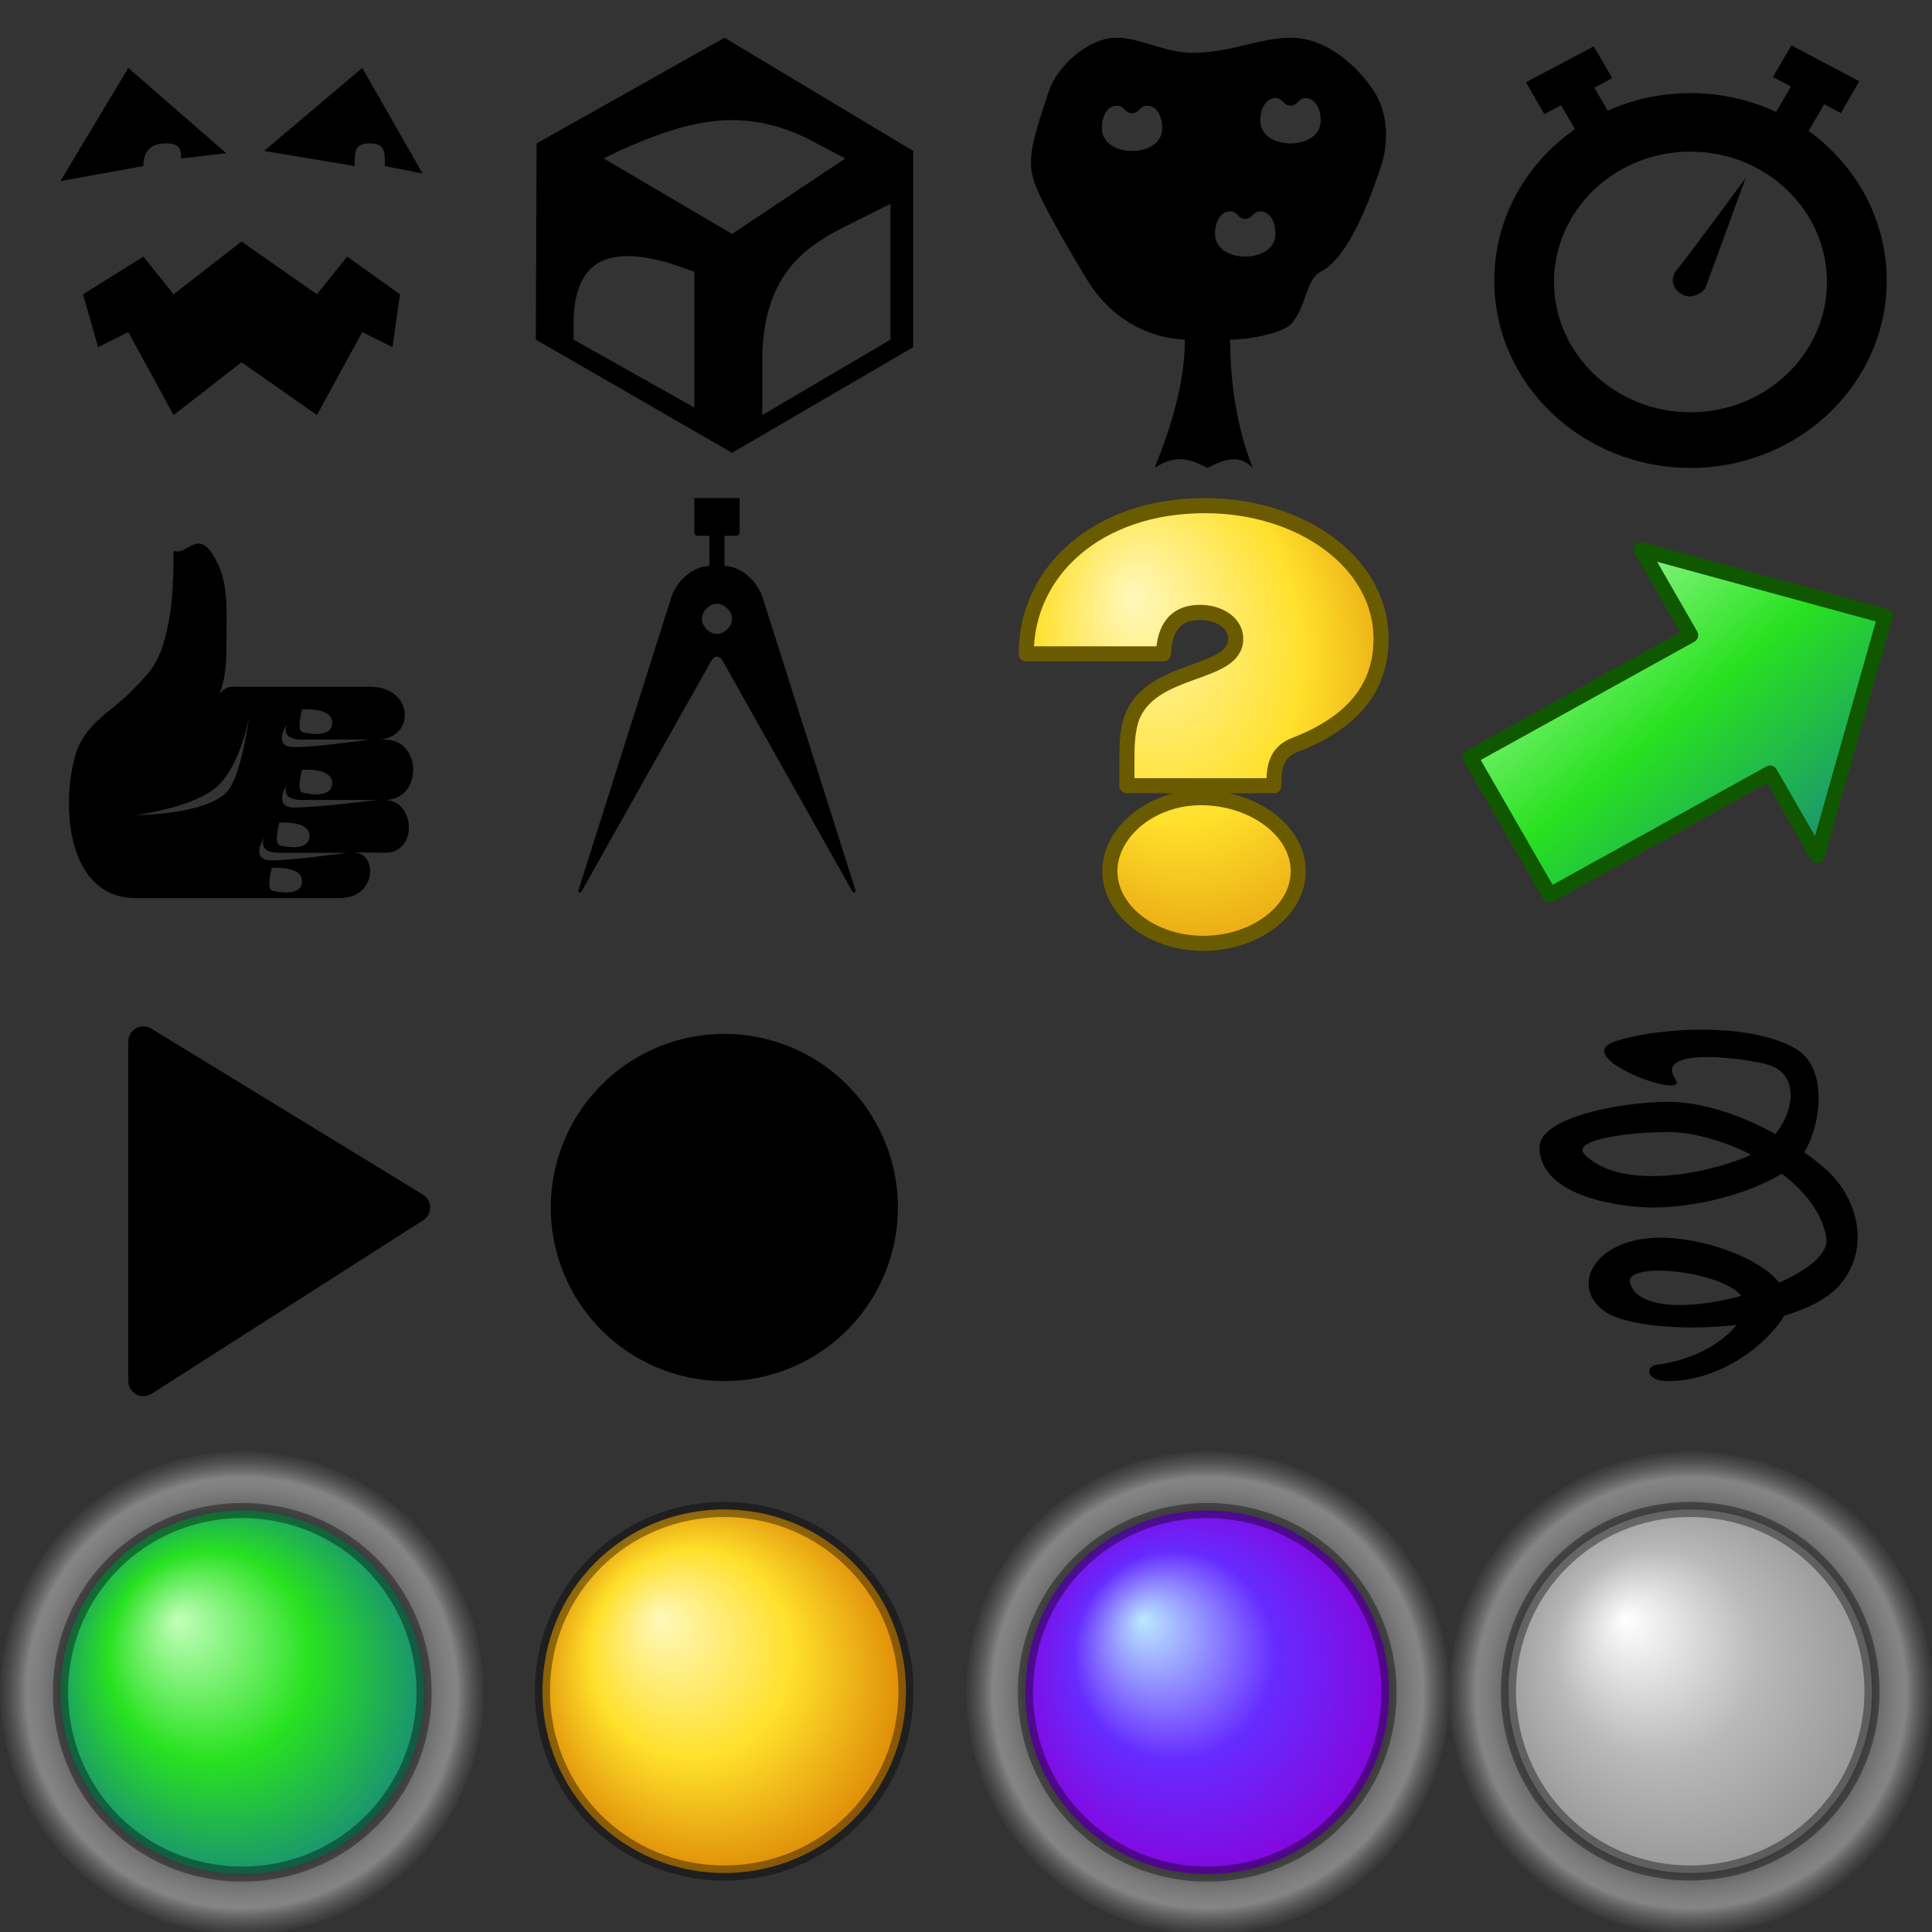 <?xml version="1.0" encoding="UTF-8" standalone="no"?>
<!-- Created with Inkscape (http://www.inkscape.org/) -->
<svg
   xmlns:dc="http://purl.org/dc/elements/1.1/"
   xmlns:cc="http://web.resource.org/cc/"
   xmlns:rdf="http://www.w3.org/1999/02/22-rdf-syntax-ns#"
   xmlns:svg="http://www.w3.org/2000/svg"
   xmlns="http://www.w3.org/2000/svg"
   xmlns:xlink="http://www.w3.org/1999/xlink"
   xmlns:sodipodi="http://sodipodi.sourceforge.net/DTD/sodipodi-0.dtd"
   xmlns:inkscape="http://www.inkscape.org/namespaces/inkscape"
   width="256"
   height="256"
   id="svg2412"
   sodipodi:version="0.32"
   inkscape:version="0.45.1"
   version="1.0"
   sodipodi:docbase="/home/smart_idiot/QuestHelper"
   sodipodi:docname="art.svg"
   inkscape:output_extension="org.inkscape.output.svg.inkscape"
   inkscape:label="Image">
  <rect width="100%" height="100%" fill="#333333" stroke="none"/>
  <defs
     id="defs2414">
    <radialGradient
       gradientUnits="userSpaceOnUse"
       gradientTransform="matrix(0.85,-8.3141387e-2,9.9091691e-2,1.462,22.197,-575.439)"
       r="128.062"
       fy="1405.767"
       fx="1070.759"
       cy="1443.233"
       cx="1101.779"
       id="radialGradient4332"
       xlink:href="#linearGradient19105"
       inkscape:collect="always" />
    <radialGradient
       gradientUnits="userSpaceOnUse"
       r="165.14"
       fy="1381.023"
       fx="260.662"
       cy="1381.023"
       cx="260.662"
       id="radialGradient19084"
       xlink:href="#linearGradient19078"
       inkscape:collect="always" />
    <linearGradient
       id="linearGradient3143">
      <stop
         id="stop3145"
         offset="0"
         style="stop-color:#656565;stop-opacity:1;" />
      <stop
         style="stop-color:#8c8c8c;stop-opacity:1;"
         offset="0.402"
         id="stop3153" />
      <stop
         style="stop-color:#777777;stop-opacity:1;"
         offset="0.546"
         id="stop3151" />
      <stop
         id="stop3155"
         offset="0.846"
         style="stop-color:#b7b7b7;stop-opacity:1;" />
      <stop
         id="stop3147"
         offset="1"
         style="stop-color:#a2a2a2;stop-opacity:1;" />
    </linearGradient>
    <linearGradient
       id="linearGradient3167">
      <stop
         style="stop-color:#b7b7b7;stop-opacity:0.328;"
         offset="0"
         id="stop3175" />
      <stop
         style="stop-color:#ffffff;stop-opacity:0.524;"
         offset="1"
         id="stop3177" />
    </linearGradient>
    <linearGradient
       id="linearGradient5125">
      <stop
         style="stop-color:#78552f;stop-opacity:1;"
         offset="0"
         id="stop5127" />
      <stop
         id="stop5131"
         offset="0.5"
         style="stop-color:#966c22;stop-opacity:1;" />
      <stop
         style="stop-color:#bea467;stop-opacity:1;"
         offset="1"
         id="stop5129" />
    </linearGradient>
    <linearGradient
       id="linearGradient7113">
      <stop
         id="stop7115"
         offset="0"
         style="stop-color:#ffffff;stop-opacity:1;" />
      <stop
         id="stop7119"
         offset="1"
         style="stop-color:#ffffff;stop-opacity:0;" />
    </linearGradient>
    <linearGradient
       id="linearGradient8103">
      <stop
         id="stop8105"
         offset="0"
         style="stop-color:#9b7013;stop-opacity:0;" />
      <stop
         id="stop8107"
         offset="1"
         style="stop-color:#684200;stop-opacity:0.541;" />
    </linearGradient>
    <linearGradient
       id="linearGradient8113">
      <stop
         id="stop8115"
         offset="0"
         style="stop-color:#967e39;stop-opacity:1;" />
      <stop
         style="stop-color:#bfa652;stop-opacity:1;"
         offset="0.5"
         id="stop8123" />
      <stop
         id="stop8117"
         offset="1"
         style="stop-color:#ece1b0;stop-opacity:1;" />
    </linearGradient>
    <linearGradient
       id="linearGradient11042">
      <stop
         id="stop11044"
         offset="0"
         style="stop-color:#e7bb53;stop-opacity:1;" />
      <stop
         id="stop11046"
         offset="1"
         style="stop-color:#bf6708;stop-opacity:1;" />
    </linearGradient>
    <linearGradient
       id="linearGradient4175">
      <stop
         id="stop4177"
         offset="0"
         style="stop-color:#d5eeef;stop-opacity:1;" />
      <stop
         id="stop4179"
         offset="1"
         style="stop-color:#55b8ff;stop-opacity:1;" />
    </linearGradient>
    <linearGradient
       id="linearGradient4193">
      <stop
         id="stop4195"
         offset="0"
         style="stop-color:#956f00;stop-opacity:1;" />
      <stop
         style="stop-color:#fcf5e1;stop-opacity:1;"
         offset="0.943"
         id="stop4201" />
      <stop
         id="stop4197"
         offset="1"
         style="stop-color:#ffca2d;stop-opacity:1;" />
    </linearGradient>
    <linearGradient
       id="linearGradient10639">
      <stop
         id="stop10641"
         offset="0"
         style="stop-color:#ffffff;stop-opacity:1;" />
      <stop
         id="stop10643"
         offset="1"
         style="stop-color:#858585;stop-opacity:1;" />
    </linearGradient>
    <linearGradient
       id="linearGradient12979">
      <stop
         id="stop12981"
         offset="0"
         style="stop-color:#fcd6b2;stop-opacity:1;" />
      <stop
         id="stop12983"
         offset="1"
         style="stop-color:#fff2e9;stop-opacity:1;" />
    </linearGradient>
    <linearGradient
       id="linearGradient12993">
      <stop
         id="stop12995"
         offset="0"
         style="stop-color:#000000;stop-opacity:1;" />
      <stop
         style="stop-color:#757575;stop-opacity:1;"
         offset="0.485"
         id="stop13001" />
      <stop
         id="stop12997"
         offset="1"
         style="stop-color:#646464;stop-opacity:1;" />
    </linearGradient>
    <linearGradient
       id="linearGradient13059">
      <stop
         id="stop13061"
         offset="0"
         style="stop-color:#2724c9;stop-opacity:1;" />
      <stop
         id="stop13063"
         offset="1"
         style="stop-color:#15136f;stop-opacity:1;" />
    </linearGradient>
    <linearGradient
       id="linearGradient14149">
      <stop
         id="stop14151"
         offset="0"
         style="stop-color:#ff4f4f;stop-opacity:1;" />
      <stop
         id="stop14153"
         offset="1"
         style="stop-color:#1100fd;stop-opacity:1;" />
    </linearGradient>
    <linearGradient
       id="linearGradient14168">
      <stop
         id="stop14170"
         offset="0"
         style="stop-color:#ffffff;stop-opacity:1;" />
      <stop
         style="stop-color:#7f7f7f;stop-opacity:1;"
         offset="0.776"
         id="stop14176" />
      <stop
         id="stop14172"
         offset="1"
         style="stop-color:#000000;stop-opacity:1;" />
    </linearGradient>
    <linearGradient
       id="linearGradient19078">
      <stop
         id="stop19080"
         offset="0"
         style="stop-color:#000000;stop-opacity:1;" />
      <stop
         style="stop-color:#000000;stop-opacity:1;"
         offset="0.676"
         id="stop4444" />
      <stop
         style="stop-color:#5c5c5c;stop-opacity:1;"
         offset="0.741"
         id="stop19086" />
      <stop
         id="stop19088"
         offset="0.891"
         style="stop-color:#aeaeae;stop-opacity:0.663;" />
      <stop
         id="stop19082"
         offset="1"
         style="stop-color:#3e3e3e;stop-opacity:0.436;" />
    </linearGradient>
    <linearGradient
       id="linearGradient19105">
      <stop
         id="stop19107"
         offset="0"
         style="stop-color:#fff8ba;stop-opacity:1;" />
      <stop
         style="stop-color:#ffe02b;stop-opacity:1;"
         offset="0.5"
         id="stop19113" />
      <stop
         id="stop19109"
         offset="1"
         style="stop-color:#d87c00;stop-opacity:1;" />
    </linearGradient>
    <linearGradient
       id="linearGradient20092">
      <stop
         style="stop-color:#c2ffba;stop-opacity:1;"
         offset="0"
         id="stop20094" />
      <stop
         id="stop20096"
         offset="0.5"
         style="stop-color:#28e120;stop-opacity:1;" />
      <stop
         style="stop-color:#188481;stop-opacity:1;"
         offset="1"
         id="stop20098" />
    </linearGradient>
    <linearGradient
       id="linearGradient3337">
      <stop
         style="stop-color:#bae9ff;stop-opacity:1;"
         offset="0"
         id="stop3339" />
      <stop
         id="stop3341"
         offset="0.5"
         style="stop-color:#662bff;stop-opacity:1;" />
      <stop
         style="stop-color:#8a00d8;stop-opacity:1;"
         offset="1"
         id="stop3343" />
    </linearGradient>
    <linearGradient
       id="linearGradient3348">
      <stop
         id="stop3350"
         offset="0"
         style="stop-color:#ffffff;stop-opacity:1;" />
      <stop
         style="stop-color:#b9b9b9;stop-opacity:1;"
         offset="0.5"
         id="stop3352" />
      <stop
         id="stop3354"
         offset="1"
         style="stop-color:#919191;stop-opacity:1;" />
    </linearGradient>
    <radialGradient
       inkscape:collect="always"
       xlink:href="#linearGradient19105"
       id="radialGradient3276"
       gradientUnits="userSpaceOnUse"
       gradientTransform="matrix(0.85,-8.3141385e-2,9.9091689e-2,1.462,-1083.059,-1860.513)"
       cx="1101.779"
       cy="1443.233"
       fx="1070.759"
       fy="1405.767"
       r="128.062" />
    <radialGradient
       inkscape:collect="always"
       xlink:href="#linearGradient20092"
       id="radialGradient3300"
       gradientUnits="userSpaceOnUse"
       gradientTransform="matrix(1.077,7.7200246e-8,-7.9972563e-8,1.116,-20.17,-160.291)"
       cx="260.672"
       cy="1381.015"
       fx="220.196"
       fy="1337.302"
       r="125.541" />
    <radialGradient
       inkscape:collect="always"
       xlink:href="#linearGradient19078"
       id="radialGradient5441"
       gradientUnits="userSpaceOnUse"
       cx="260.662"
       cy="1381.023"
       fx="260.662"
       fy="1381.023"
       r="165.14" />
    <radialGradient
       inkscape:collect="always"
       xlink:href="#linearGradient19105"
       id="radialGradient8356"
       gradientUnits="userSpaceOnUse"
       gradientTransform="matrix(1.077,7.7200246e-8,-7.9972563e-8,1.116,-20.17,-160.291)"
       cx="260.672"
       cy="1381.015"
       fx="220.196"
       fy="1337.302"
       r="125.541" />
    <radialGradient
       inkscape:collect="always"
       xlink:href="#linearGradient3337"
       id="radialGradient8360"
       gradientUnits="userSpaceOnUse"
       gradientTransform="matrix(1.077,7.7200246e-8,-7.9972563e-8,1.116,-20.17,-160.291)"
       cx="260.672"
       cy="1381.015"
       fx="220.196"
       fy="1337.302"
       r="125.541" />
    <radialGradient
       inkscape:collect="always"
       xlink:href="#linearGradient3348"
       id="radialGradient8364"
       gradientUnits="userSpaceOnUse"
       gradientTransform="matrix(1.077,7.7200246e-8,-7.9972563e-8,1.116,-20.17,-160.291)"
       cx="260.672"
       cy="1381.015"
       fx="220.196"
       fy="1337.302"
       r="125.541" />
    <radialGradient
       inkscape:collect="always"
       xlink:href="#linearGradient19105"
       id="radialGradient14195"
       gradientUnits="userSpaceOnUse"
       gradientTransform="matrix(0.279,-2.112386e-2,3.2554481e-2,0.371,-194.695,-420.34)"
       cx="1101.779"
       cy="1443.233"
       fx="1070.759"
       fy="1405.767"
       r="128.062" />
    <linearGradient
       inkscape:collect="always"
       xlink:href="#linearGradient20092"
       id="linearGradient22056"
       x1="200.901"
       y1="71.833"
       x2="240.898"
       y2="119.596"
       gradientUnits="userSpaceOnUse" />
  </defs>
  <sodipodi:namedview
     id="base"
     pagecolor="#ffffff"
     bordercolor="#666666"
     borderopacity="1.0"
     gridtolerance="10000"
     guidetolerance="10"
     objecttolerance="10"
     inkscape:pageopacity="0.0"
     inkscape:pageshadow="2"
     inkscape:zoom="2.4675312"
     inkscape:cx="53.420573"
     inkscape:cy="107.69431"
     inkscape:document-units="px"
     inkscape:current-layer="layer1"
     width="256px"
     height="256px"
     gridspacingx="1px"
     gridspacingy="1px"
     gridempcolor="#323232"
     gridempopacity="0.753"
     gridempspacing="64"
     inkscape:grid-points="true"
     showgrid="true"
     inkscape:window-width="1150"
     inkscape:window-height="830"
     inkscape:window-x="0"
     inkscape:window-y="6"
     gridcolor="#bbbbbb"
     gridopacity="0.455" />
  <g
     inkscape:label="Image"
     inkscape:groupmode="layer"
     id="layer1">
    <path
       id="FillArea"
       style="color:#000000;fill:#868686;fill-opacity:0;fill-rule:evenodd;stroke:none;stroke-width:2;stroke-linecap:round;stroke-linejoin:round;stroke-miterlimit:4;stroke-dashoffset:0;stroke-opacity:1;marker:none;marker-start:none;marker-mid:none;marker-end:none;visibility:visible;display:inline;overflow:visible;enable-background:accumulate;opacity:1"
       d="M 64,32 C 64,49.664 49.664,64 32,64 C 14.336,64 0,49.664 0,32 C 0,14.336 14.336,3.5527137e-15 32,0 C 49.664,-7.1054274e-15 64,14.336 64,32 z M 128,32 C 128,49.664 113.664,64 96,64 C 78.336,64 64,49.664 64,32 C 64,14.336 78.336,3.5527137e-15 96,0 C 113.664,-7.1054274e-15 128,14.336 128,32 z M 192,32 C 192,49.664 177.664,64 160,64 C 142.336,64 128,49.664 128,32 C 128,14.336 142.336,3.5527137e-15 160,0 C 177.664,-7.1054274e-15 192,14.336 192,32 z M 256,32 C 256,49.664 241.664,64 224,64 C 206.336,64 192,49.664 192,32 C 192,14.336 206.336,3.5527137e-15 224,0 C 241.664,-7.1054274e-15 256,14.336 256,32 z M 192,96 C 192,113.664 177.664,128 160,128 C 142.336,128 128,113.664 128,96 C 128,78.336 142.336,64 160,64 C 177.664,64 192,78.336 192,96 z M 128,96 C 128,113.664 113.664,128 96,128 C 78.336,128 64,113.664 64,96 C 64,78.336 78.336,64 96,64 C 113.664,64 128,78.336 128,96 z M 64,96 C 64,113.664 49.664,128 32,128 C 14.336,128 0,113.664 0,96 C 0,78.336 14.336,64 32,64 C 49.664,64 64,78.336 64,96 z M 256,96 C 256,113.664 241.664,128 224,128 C 206.336,128 192,113.664 192,96 C 192,78.336 206.336,64 224,64 C 241.664,64 256,78.336 256,96 z M 64,160 C 64,177.664 49.664,192 32,192 C 14.336,192 9.9999994e-08,177.664 9.9999994e-08,160 C 9.9999994e-08,142.336 14.336,128 32,128 C 49.664,128 64,142.336 64,160 z M 128,160 C 128,177.664 113.664,192 96,192 C 78.336,192 64,177.664 64,160 C 64,142.336 78.336,128 96,128 C 113.664,128 128,142.336 128,160 z M 192,160 C 192,177.664 177.664,192 160,192 C 142.336,192 128,177.664 128,160 C 128,142.336 142.336,128 160,128 C 177.664,128 192,142.336 192,160 z M 256,160 C 256,177.664 241.664,192 224,192 C 206.336,192 192,177.664 192,160 C 192,142.336 206.336,128 224,128 C 241.664,128 256,142.336 256,160 z "
       inkscape:label="#path18146" />
    <path
       sodipodi:type="arc"
       style="color:#000000;fill:url(#radialGradient19084);fill-opacity:1;fill-rule:evenodd;stroke:none;stroke-width:12;stroke-linecap:round;stroke-linejoin:round;marker:none;marker-start:none;marker-mid:none;marker-end:none;stroke-miterlimit:4;stroke-dasharray:none;stroke-dashoffset:0;stroke-opacity:1;visibility:visible;display:inline;overflow:visible;enable-background:accumulate"
       id="IconBorder1"
       sodipodi:cx="260.66202"
       sodipodi:cy="1381.0229"
       sodipodi:rx="165.13991"
       sodipodi:ry="165.13991"
       d="M 425.802 1381.023 A 165.14 165.14 0 1 1  95.522,1381.023 A 165.14 165.14 0 1 1  425.802 1381.023 z"
       inkscape:export-filename="/home/smart_idiot/QuestHelper/yellow.png"
       inkscape:export-xdpi="17.439758"
       inkscape:export-ydpi="17.439758"
       transform="matrix(0.194,0,0,0.194,-18.51,-43.608)"
       inkscape:label="" />
    <path
       sodipodi:type="inkscape:offset"
       inkscape:radius="-43.497265"
       inkscape:original="M 260.65625 1215.875 C 169.49902 1215.875 95.53125 1289.874 95.53125 1381.0312 C 95.53125 1472.1885 169.49902 1546.1563 260.65625 1546.1562 C 351.81348 1546.1562 425.81248 1472.1885 425.8125 1381.0312 C 425.8125 1289.874 351.81348 1215.875 260.65625 1215.875 z "
       xlink:href="#path18105"
       style="color:#000000;fill:url(#radialGradient3300);fill-opacity:1;fill-rule:evenodd;stroke:#000000;stroke-width:10.107;stroke-linecap:round;stroke-linejoin:round;marker:none;marker-start:none;marker-mid:none;marker-end:none;stroke-miterlimit:4;stroke-dasharray:none;stroke-dashoffset:0;stroke-opacity:0.384;visibility:visible;display:inline;overflow:visible;enable-background:accumulate"
       id="GreenFill"
       inkscape:href="#path18105"
       d="M 260.656,1259.375 C 193.039,1259.375 139.031,1313.404 139.031,1381.031 C 139.031,1448.659 193.029,1502.656 260.656,1502.656 C 328.284,1502.656 382.312,1448.649 382.312,1381.031 C 382.312,1313.414 328.274,1259.375 260.656,1259.375 z "
       transform="matrix(0.198,0,0,0.198,-19.511,-49.203)"
       inkscape:export-filename="/home/smart_idiot/QuestHelper/green.png"
       inkscape:export-xdpi="17.439758"
       inkscape:export-ydpi="17.439758"
       inkscape:label="" />
    <path
       style="font-size:327.521px;font-style:normal;font-variant:normal;font-weight:800;font-stretch:normal;text-align:start;line-height:125%;writing-mode:lr-tb;text-anchor:start;fill:url(#radialGradient14195);fill-opacity:1;stroke:#6b5b00;stroke-width:2;stroke-linecap:round;stroke-linejoin:round;stroke-miterlimit:4;stroke-dasharray:none;stroke-opacity:1;font-family:Blippo"
       d="M 168.797,104.113 C 168.797,102.033 168.904,99.703 171.594,98.704 C 179.126,95.792 183,91.215 183,84.641 C 183,74.572 172.455,67 159.651,67 C 145.448,67 135.979,75.654 135.979,86.638 L 154.163,86.638 C 154.271,84.225 155.024,81.146 159.005,81.146 C 161.588,81.146 163.74,82.561 163.74,84.641 C 163.74,89.634 152.549,88.22 149.967,95.126 C 149.321,97.04 149.321,99.037 149.321,101.034 L 149.321,104.113 L 168.797,104.113 M 147.062,115.43 C 147.062,120.673 152.657,125 159.436,125 C 166.214,125 172.025,120.756 172.025,115.43 C 172.025,110.022 165.999,105.694 159.113,105.694 C 152.442,105.694 147.062,110.354 147.062,115.43"
       id="Quest"
       inkscape:label="" />
    <path
       style="fill:url(#linearGradient22056);fill-opacity:1.0;fill-rule:evenodd;stroke:#105800;stroke-width:2;stroke-linecap:round;stroke-linejoin:round;stroke-miterlimit:4;stroke-dasharray:none;stroke-opacity:1"
       d="M 249.797,81.649 L 217.499,72.833 L 224.02,84.161 L 194.83,100.322 L 205.351,118.596 L 234.54,102.436 L 240.808,113.323 L 249.797,81.649 z "
       id="Waypoint"
       sodipodi:nodetypes="cccccccc"
       inkscape:export-filename="/home/smart_idiot/QuestHelper/waypoint.png"
       inkscape:export-xdpi="17.439758"
       inkscape:export-ydpi="17.439758"
       inkscape:label="" />
    <path
       id="Monster"
       style="fill:#000000;fill-opacity:1;fill-rule:evenodd;stroke:none;stroke-width:1px;stroke-linecap:butt;stroke-linejoin:miter;stroke-opacity:1"
       d="M 17,9 L 8,24 L 19,22 C 19,20 20,19 22,19 C 24,19 24,20 24,21 L 29.975,20.302 L 17,9 z M 48,9 L 35,20 L 47,22 C 47,20 47,19 49,19 C 51,19 51,20 51,22 L 56,23 L 48,9 z M 32,48 L 23,55 L 17,44 L 13,46 L 11,39 L 19,34 L 23,39 L 32,32 L 42,39 L 46,34 L 53,39 L 52,46 L 48,44 L 42,55 L 32,48 z "
       sodipodi:nodetypes="ccccccccccccccccccccccccccccc"
       inkscape:label="" />
    <use
       x="0"
       y="0"
       xlink:href="#IconBorder1"
       id="IconBorder2"
       transform="translate(64,0)"
       width="256"
       height="256"
       inkscape:label="" />
    <use
       x="0"
       y="0"
       xlink:href="#IconBorder1"
       id="IconBorder3"
       transform="translate(128,-2.4224698e-7)"
       width="256"
       height="256"
       inkscape:label="" />
    <path
       inkscape:label=""
       transform="matrix(0.194,0,0,0.194,173.49,-43.608)"
       inkscape:export-ydpi="17.439758"
       inkscape:export-xdpi="17.439758"
       inkscape:export-filename="/home/smart_idiot/QuestHelper/yellow.png"
       d="M 425.802 1381.023 A 165.14 165.14 0 1 1  95.522,1381.023 A 165.14 165.14 0 1 1  425.802 1381.023 z"
       sodipodi:ry="165.13991"
       sodipodi:rx="165.13991"
       sodipodi:cy="1381.0229"
       sodipodi:cx="260.66202"
       id="IconBorder4"
       style="color:#000000;fill:url(#radialGradient5441);fill-opacity:1;fill-rule:evenodd;stroke:none;stroke-width:12;stroke-linecap:round;stroke-linejoin:round;marker:none;marker-start:none;marker-mid:none;marker-end:none;stroke-miterlimit:4;stroke-dasharray:none;stroke-dashoffset:0;stroke-opacity:1;visibility:visible;display:inline;overflow:visible;enable-background:accumulate"
       sodipodi:type="arc" />
    <path
       sodipodi:type="inkscape:offset"
       inkscape:radius="-43.497265"
       inkscape:original="M 260.65625 1215.875 C 169.49902 1215.875 95.53125 1289.874 95.53125 1381.0312 C 95.53125 1472.1885 169.49902 1546.1563 260.65625 1546.1562 C 351.81348 1546.1562 425.81248 1472.1885 425.8125 1381.0312 C 425.8125 1289.874 351.81348 1215.875 260.65625 1215.875 z "
       xlink:href="#path18105"
       style="color:#000000;fill:url(#radialGradient8356);fill-opacity:1.0;fill-rule:evenodd;stroke:#000000;stroke-width:10.107;stroke-linecap:round;stroke-linejoin:round;marker:none;marker-start:none;marker-mid:none;marker-end:none;stroke-miterlimit:4;stroke-dasharray:none;stroke-dashoffset:0;stroke-opacity:0.384;visibility:visible;display:inline;overflow:visible;enable-background:accumulate"
       id="YellowFill"
       inkscape:href="#path18105"
       d="M 260.656,1259.375 C 193.039,1259.375 139.031,1313.404 139.031,1381.031 C 139.031,1448.659 193.029,1502.656 260.656,1502.656 C 328.284,1502.656 382.312,1448.649 382.312,1381.031 C 382.312,1313.414 328.274,1259.375 260.656,1259.375 z "
       transform="matrix(0.198,0,0,0.198,44.349,-49.343)"
       inkscape:export-filename="/home/smart_idiot/QuestHelper/green.png"
       inkscape:export-xdpi="17.439758"
       inkscape:export-ydpi="17.439758"
       inkscape:label="" />
    <path
       sodipodi:type="inkscape:offset"
       inkscape:radius="-43.497265"
       inkscape:original="M 260.65625 1215.875 C 169.49902 1215.875 95.53125 1289.874 95.53125 1381.0312 C 95.53125 1472.1885 169.49902 1546.1563 260.65625 1546.1562 C 351.81348 1546.1562 425.81248 1472.1885 425.8125 1381.0312 C 425.8125 1289.874 351.81348 1215.875 260.65625 1215.875 z "
       xlink:href="#path18105"
       style="color:#000000;fill:url(#radialGradient8360);fill-opacity:1.0;fill-rule:evenodd;stroke:#000000;stroke-width:10.107;stroke-linecap:round;stroke-linejoin:round;marker:none;marker-start:none;marker-mid:none;marker-end:none;stroke-miterlimit:4;stroke-dasharray:none;stroke-dashoffset:0;stroke-opacity:0.384;visibility:visible;display:inline;overflow:visible;enable-background:accumulate"
       id="BlueFill"
       inkscape:href="#path18105"
       d="M 260.656,1259.375 C 193.039,1259.375 139.031,1313.404 139.031,1381.031 C 139.031,1448.659 193.029,1502.656 260.656,1502.656 C 328.284,1502.656 382.312,1448.649 382.312,1381.031 C 382.312,1313.414 328.274,1259.375 260.656,1259.375 z "
       transform="matrix(0.198,0,0,0.198,108.349,-49.203)"
       inkscape:export-filename="/home/smart_idiot/QuestHelper/green.png"
       inkscape:export-xdpi="17.439758"
       inkscape:export-ydpi="17.439758"
       inkscape:label="" />
    <path
       sodipodi:type="inkscape:offset"
       inkscape:radius="-43.497265"
       inkscape:original="M 260.65625 1215.875 C 169.49902 1215.875 95.53125 1289.874 95.53125 1381.0312 C 95.53125 1472.1885 169.49902 1546.1563 260.65625 1546.1562 C 351.81348 1546.1562 425.81248 1472.1885 425.8125 1381.0312 C 425.8125 1289.874 351.81348 1215.875 260.65625 1215.875 z "
       xlink:href="#path18105"
       style="color:#000000;fill:url(#radialGradient8364);fill-opacity:1.0;fill-rule:evenodd;stroke:#000000;stroke-width:10.107;stroke-linecap:round;stroke-linejoin:round;marker:none;marker-start:none;marker-mid:none;marker-end:none;stroke-miterlimit:4;stroke-dasharray:none;stroke-dashoffset:0;stroke-opacity:0.384;visibility:visible;display:inline;overflow:visible;enable-background:accumulate"
       id="GrayFill"
       inkscape:href="#path18105"
       d="M 260.656,1259.375 C 193.039,1259.375 139.031,1313.404 139.031,1381.031 C 139.031,1448.659 193.029,1502.656 260.656,1502.656 C 328.284,1502.656 382.312,1448.649 382.312,1381.031 C 382.312,1313.414 328.274,1259.375 260.656,1259.375 z "
       transform="matrix(0.198,0,0,0.198,172.349,-49.343)"
       inkscape:export-filename="/home/smart_idiot/QuestHelper/green.png"
       inkscape:export-xdpi="17.439758"
       inkscape:export-ydpi="17.439758"
       inkscape:label="" />
    <path
       id="Item"
       style="fill:#000000;fill-opacity:1;fill-rule:evenodd;stroke:none;stroke-width:1px;stroke-linecap:butt;stroke-linejoin:miter;stroke-opacity:1"
       d="M 118,27 L 112,30 C 106,33 101,37 101,48 L 101,55 L 118,45 L 118,27 z M 106.938,18.331 C 98.088,14.047 91,16 82,20 L 80,21 L 97,31 L 112,21 L 106.938,18.331 z M 88.718,34.87 C 79,32 76,36 76,43 L 76,45 L 92,54 L 92,36 L 88.718,34.87 z M 71,45 L 71.103,19.007 L 96,5 L 121,20 L 121,46 L 97,60 L 71,45 z "
       inkscape:export-filename="/home/smart_idiot/QuestHelper/item.png"
       inkscape:export-xdpi="17.439758"
       inkscape:export-ydpi="17.439758"
       sodipodi:nodetypes="ccccccccccccccccccccccccc"
       inkscape:label="" />
    <path
       id="Event"
       style="color:#000000;fill:#000000;fill-opacity:1;fill-rule:evenodd;stroke:none;stroke-width:1;stroke-linecap:round;stroke-linejoin:round;marker:none;marker-start:none;marker-mid:none;marker-end:none;stroke-miterlimit:4;stroke-dashoffset:0;stroke-opacity:1;visibility:visible;display:inline;overflow:visible;enable-background:accumulate"
       d="M 237.384,6 L 234.926,10.208 L 237.31,11.473 L 235.35,14.831 C 231.919,13.237 228.065,12.342 223.995,12.342 C 220.075,12.342 216.365,13.174 213.031,14.659 L 211.262,11.614 L 213.635,10.35 L 211.177,6.142 L 202.195,10.906 L 204.642,15.124 L 206.845,13.951 L 208.688,17.117 C 202.212,21.634 198,28.937 198,37.176 C 198,50.882 209.643,62 223.995,62 C 238.347,62 250,50.882 250,37.176 C 250,29.08 245.936,21.883 239.651,17.35 L 241.716,13.809 L 243.92,14.983 L 246.367,10.775 L 237.384,6 z M 242.083,37.359 C 242.083,46.892 233.981,54.628 223.999,54.628 C 214.017,54.628 205.915,46.892 205.915,37.359 C 205.915,27.827 214.017,20.09 223.999,20.09 C 233.981,20.09 242.083,27.827 242.083,37.359 z M 231.312,23.578 C 231.312,23.578 224.881,32.356 222.064,35.933 C 221.766,36.312 221.727,36.66 221.641,37.036 C 221.641,38.271 222.691,39.274 223.985,39.274 C 224.847,39.174 225.527,38.812 225.987,38.134 L 231.312,23.578 z "
       inkscape:export-filename="/home/smart_idiot/QuestHelper/event.png"
       inkscape:export-xdpi="17.439758"
       inkscape:export-ydpi="17.439758"
       inkscape:label="" />
    <path
       id="Reputation"
       style="fill:#000000;fill-opacity:1;fill-rule:evenodd;stroke:none;stroke-width:1px;stroke-linecap:butt;stroke-linejoin:miter;stroke-opacity:1"
       d="M 17,92 C 20,89 21,88 22,84 C 22.767,80.932 23,78 23,73 C 23,73 23.592,73.176 24,73 C 25.739,72.247 26.934,70.505 29,75 C 30.315,77.863 30,82 30,86 C 30,90.455 29,92 29,92 C 29,92 29.902,90.856 31,91 C 38,91 41,91 49,91 C 55,91 55,98 50,98 C 51,98 50,98 51,98 C 56,98 56,106 51,106 C 55,106 55.467,113 51,113 C 49,113 48.036,112.882 47,113 C 50,113 50,119 45,119 C 29,119 27,119 18,119 C 8.98,119 8,107 10,100 C 11.133,96.036 15,94 17,92 z M 49,98 C 49,98 41.922,99 39,99 C 36,99 38,96 38,96 C 38,96 37,98 40,98 C 42.922,98 49,98 49,98 z M 50,106 C 50,106 42,107 39,107 C 36.078,107 38,104 38,104 C 38,104 37,106 40,106 C 42.922,106 50,106 50,106 z M 46,113 C 46,113 38.922,114 36,114 C 33,114 35,111 35,111 C 35,111 34,113 37,113 C 39.922,113 46,113 46,113 z M 40,102 C 39.815,102.982 39.394,104.515 40,105 C 40,105 43.711,106.023 44,104 C 44.336,101.648 40,102 40,102 z M 40,94 C 39.815,94.982 39.394,96.515 40,97 C 40,97 43.711,98.023 44,96 C 44.336,93.648 40,94 40,94 z M 37,109 C 36.815,109.982 36.394,111.515 37,112 C 37,112 40.711,113.023 41,111 C 41.336,108.648 37,109 37,109 z M 36,115 C 35.815,115.982 35.394,117.515 36,118 C 36,118 39.711,119.023 40,117 C 40.336,114.648 36,115 36,115 z M 18,108 C 18,108 27,108 30,105 C 32,103 33,95 33,95 C 33,95 32,101 29,104 C 26,107 18,108 18,108 z "
       sodipodi:nodetypes="cscsssccccccsccssscscsccscsccscscccscccscccscccsccscsc"
       inkscape:export-filename="/home/smart_idiot/QuestHelper/rep.png"
       inkscape:export-xdpi="17.439758"
       inkscape:export-ydpi="17.439758"
       inkscape:label="" />
    <path
       id="Location"
       style="fill:#000000;fill-opacity:1;fill-rule:evenodd;stroke:none;stroke-width:1px;stroke-linecap:butt;stroke-linejoin:miter;stroke-opacity:1"
       d="M 95,80 C 96,80 97,81 97,82 C 97,83 96,84 95,84 M 98,66 L 95,66 L 95,87 C 95.474,87.032 95.669,87.416 96,88 L 112.904,118.052 C 113.065,118.409 113.463,118.325 113.335,117.902 L 101,79 C 100.204,76.785 98,75 96,75 L 96,71 L 97,71 C 98,71 98,71 98,70 L 98,66 z M 95,80 C 94,80 93,81 93,82 C 93,83 94,84 95,84 M 92,66 L 95,66 L 95,87 C 94.526,87.032 94.331,87.416 94,88 L 77.096,118.052 C 76.935,118.409 76.537,118.325 76.665,117.902 L 89,79 C 89.796,76.785 92,75 94,75 L 94,71 L 93,71 C 92,71 92,71 92,70 L 92,66 z "
       inkscape:label="" />
    <path
       id="Object"
       style="fill:#000000;fill-opacity:1;fill-rule:evenodd;stroke:none;stroke-width:1px;stroke-linecap:butt;stroke-linejoin:miter;stroke-opacity:1"
       d="M 171,5 C 167,5 163,7 158,7 C 154.452,7 151,5 148,5 C 144,5 140,9 139,12 C 137,18 136,21 137,24 C 138,27 142.145,33.908 144,37 C 147,42 151.87,44.798 157,45 C 157,51 155,57 153,62 C 156,60 158,61 160,62 C 162,61 164,60 166,62 C 164,57 163,51 163,45 C 166,45 170,44 171,43 C 173.038,40.962 173,37 175,36 C 179,34 182,25 183,22 C 184,19 184,15 182,12 C 180,9 176,5 171,5 z M 163,28 C 164,28 164,29 165,29 C 166,29 166,28 167,28 C 168,28 169,29 169,31 C 169,33 167,34 165,34 C 163,34 161,33 161,31 C 161,29 162,28 163,28 z M 148,14 C 149,14 149,15 150,15 C 151,15 151,14 152,14 C 153,14 154,15 154,17 C 154,19 152,20 150,20 C 148,20 146,19 146,17 C 146,15 147,14 148,14 z M 169,13 C 170,13 170,14 171,14 C 172,14 172,13 173,13 C 174,13 175,14 175,16 C 175,18 173,19 171,19 C 169,19 167,18 167,16 C 167,14 168,13 169,13 z "
       inkscape:label="" />
    <path
       style="fill:#000000;fill-opacity:1;fill-rule:evenodd;stroke:#000000;stroke-width:4;stroke-linecap:round;stroke-linejoin:round;stroke-miterlimit:4;stroke-dasharray:none;stroke-opacity:1"
       d="M 19,138 L 19,183 L 55,160 L 19,138 z "
       id="MenuArrow"
       sodipodi:nodetypes="cccc"
       inkscape:export-filename="/home/smart_idiot/QuestHelper/7.png"
       inkscape:export-xdpi="90.642052"
       inkscape:export-ydpi="90.642052"
       inkscape:label="" />
    <path
       style="fill:#000000;fill-opacity:1;fill-rule:nonzero;stroke:none;stroke-width:1px;stroke-linecap:butt;stroke-linejoin:miter;stroke-opacity:1"
       d="M 221,183 C 226.769,183 232.686,179.601 236,175 C 240.117,169.283 228,164 220,164 C 210.929,164 207.824,170.894 213,174 C 218,177 238.428,176.965 244,170 C 248,165 245.885,158.443 242,155 C 236.566,150.184 228.036,146 221,146 C 215,146 204,148 204,152 C 204,158.673 215.024,160 219,160 C 225,160 233,158 237.488,154.552 C 240.924,151.913 243,142 238,139 C 232.18,135.508 220,136 214,138 C 207.764,140.079 224,146 222,143 C 219.239,138.859 230,140 234,141 C 239.956,142.489 237,151 231.32,153.324 C 225.269,155.801 214.583,157.583 210,153 C 208,151 216,150 221,150 C 228.34,150 240.644,155.866 242,164 C 243,170 218,177 216,170 C 215.238,167.332 226.056,168.13 230,171 C 233.762,173.738 227.467,179.926 219.566,180.822 C 218,181 218,183 221,183 z "
       id="path3235"
       sodipodi:nodetypes="csssssssssssssssssssss" />
    <path
       sodipodi:type="arc"
       style="opacity:1;color:#000000;fill:#000000;fill-opacity:1;fill-rule:nonzero;stroke:none;stroke-width:4;stroke-linecap:round;stroke-linejoin:round;marker:none;marker-start:none;marker-mid:none;marker-end:none;stroke-miterlimit:4;stroke-dasharray:none;stroke-dashoffset:0;stroke-opacity:1;visibility:visible;display:inline;overflow:visible;enable-background:accumulate"
       id="MenuSelected"
       sodipodi:cx="94.5"
       sodipodi:cy="150.5"
       sodipodi:rx="22.5"
       sodipodi:ry="11.5"
       d="M 117 150.5 A 22.5 11.5 0 1 1  72,150.5 A 22.5 11.5 0 1 1  117 150.5 z"
       transform="matrix(1.022,0,0,2,-0.6,-141)"
       inkscape:label="" />
  </g>
</svg>
